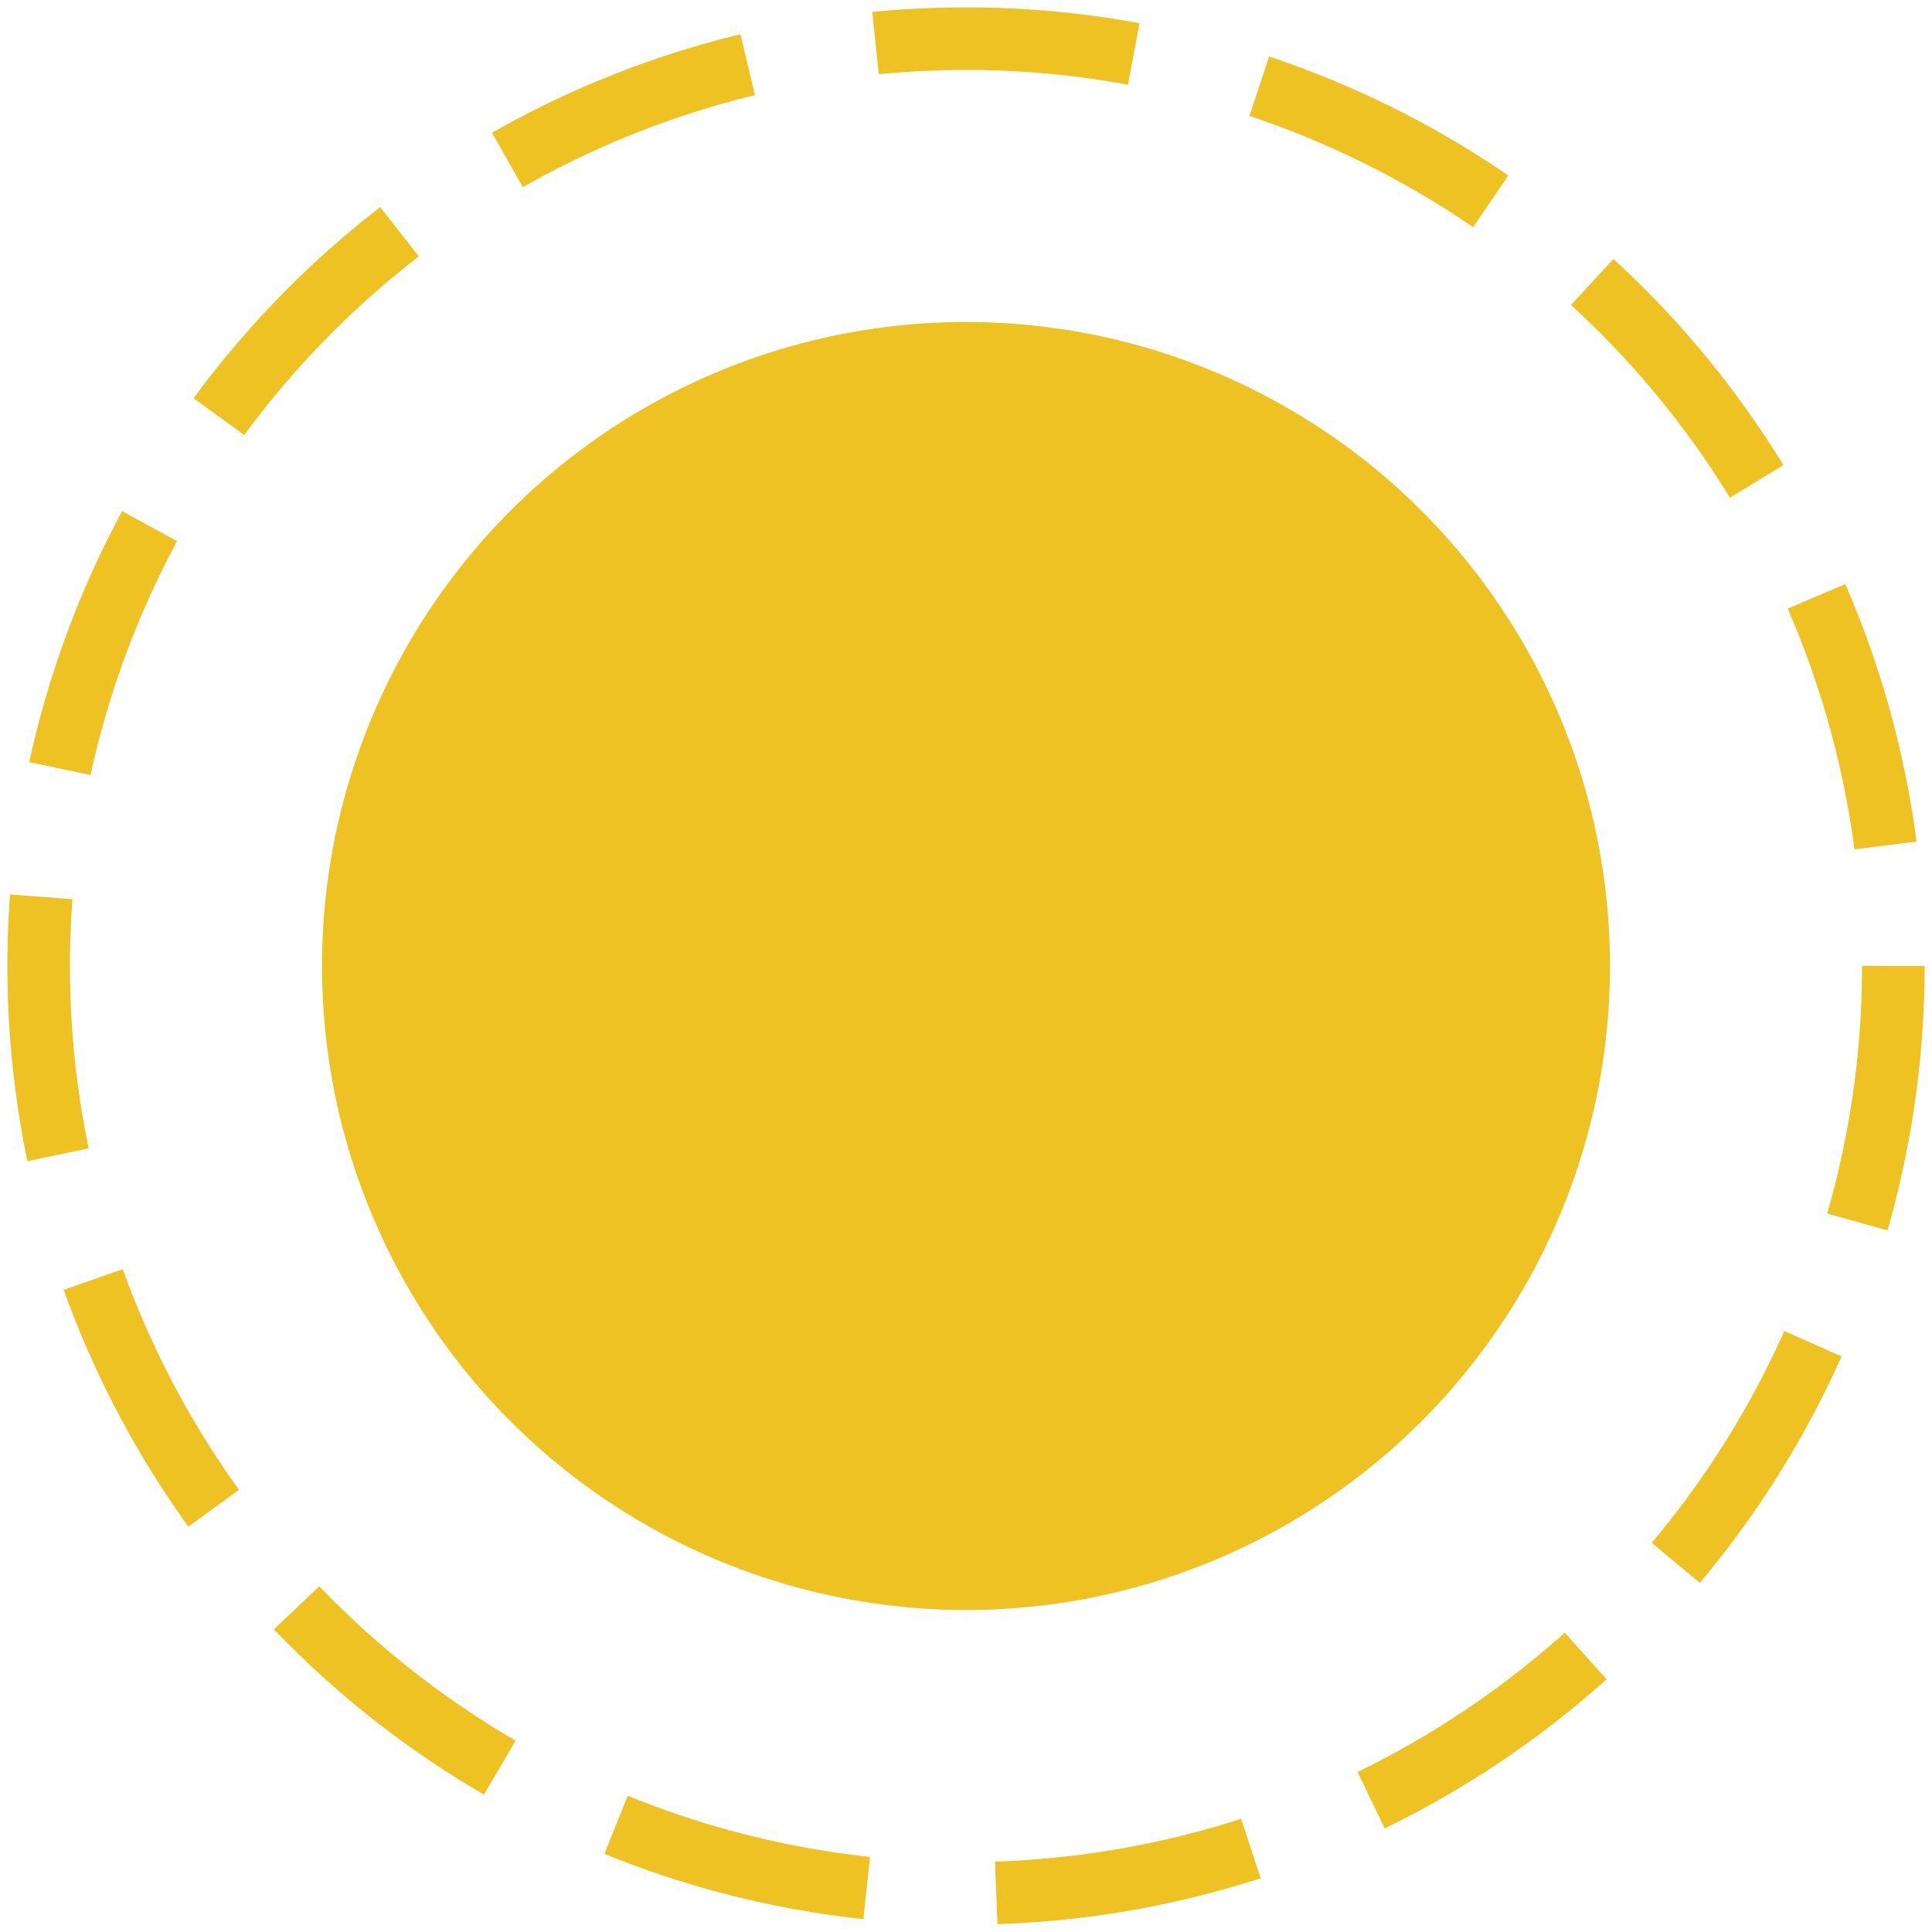 <?xml version="1.0" encoding="utf-8"?>
<!-- Generator: Adobe Illustrator 21.1.0, SVG Export Plug-In . SVG Version: 6.00 Build 0)  -->
<svg version="1.1" id="Layer_1" xmlns="http://www.w3.org/2000/svg" xmlns:xlink="http://www.w3.org/1999/xlink" x="0px" y="0px"
	 viewBox="0 0 30 30" style="enable-background:new 0 0 30 30;" xml:space="preserve">
<style type="text/css">
	.st0{fill:#ED1D2B;}
	.st1{fill:none;stroke:#ED1D2B;stroke-width:0.972;stroke-miterlimit:10;stroke-dasharray:4.027,2.014;}
	.st2{fill:#22B24B;}
	.st3{fill:none;stroke:#22B24B;stroke-width:0.972;stroke-miterlimit:10;stroke-dasharray:4.027,2.014;}
	.st4{fill:#EEC223;}
	.st5{fill:none;stroke:#EEC223;stroke-width:0.972;stroke-miterlimit:10;stroke-dasharray:4.027,2.014;}
</style>
<circle class="st4" cx="15" cy="15" r="10"/>
<g>
	<circle class="st5" cx="15" cy="15" r="14.4"/>
</g>
</svg>
